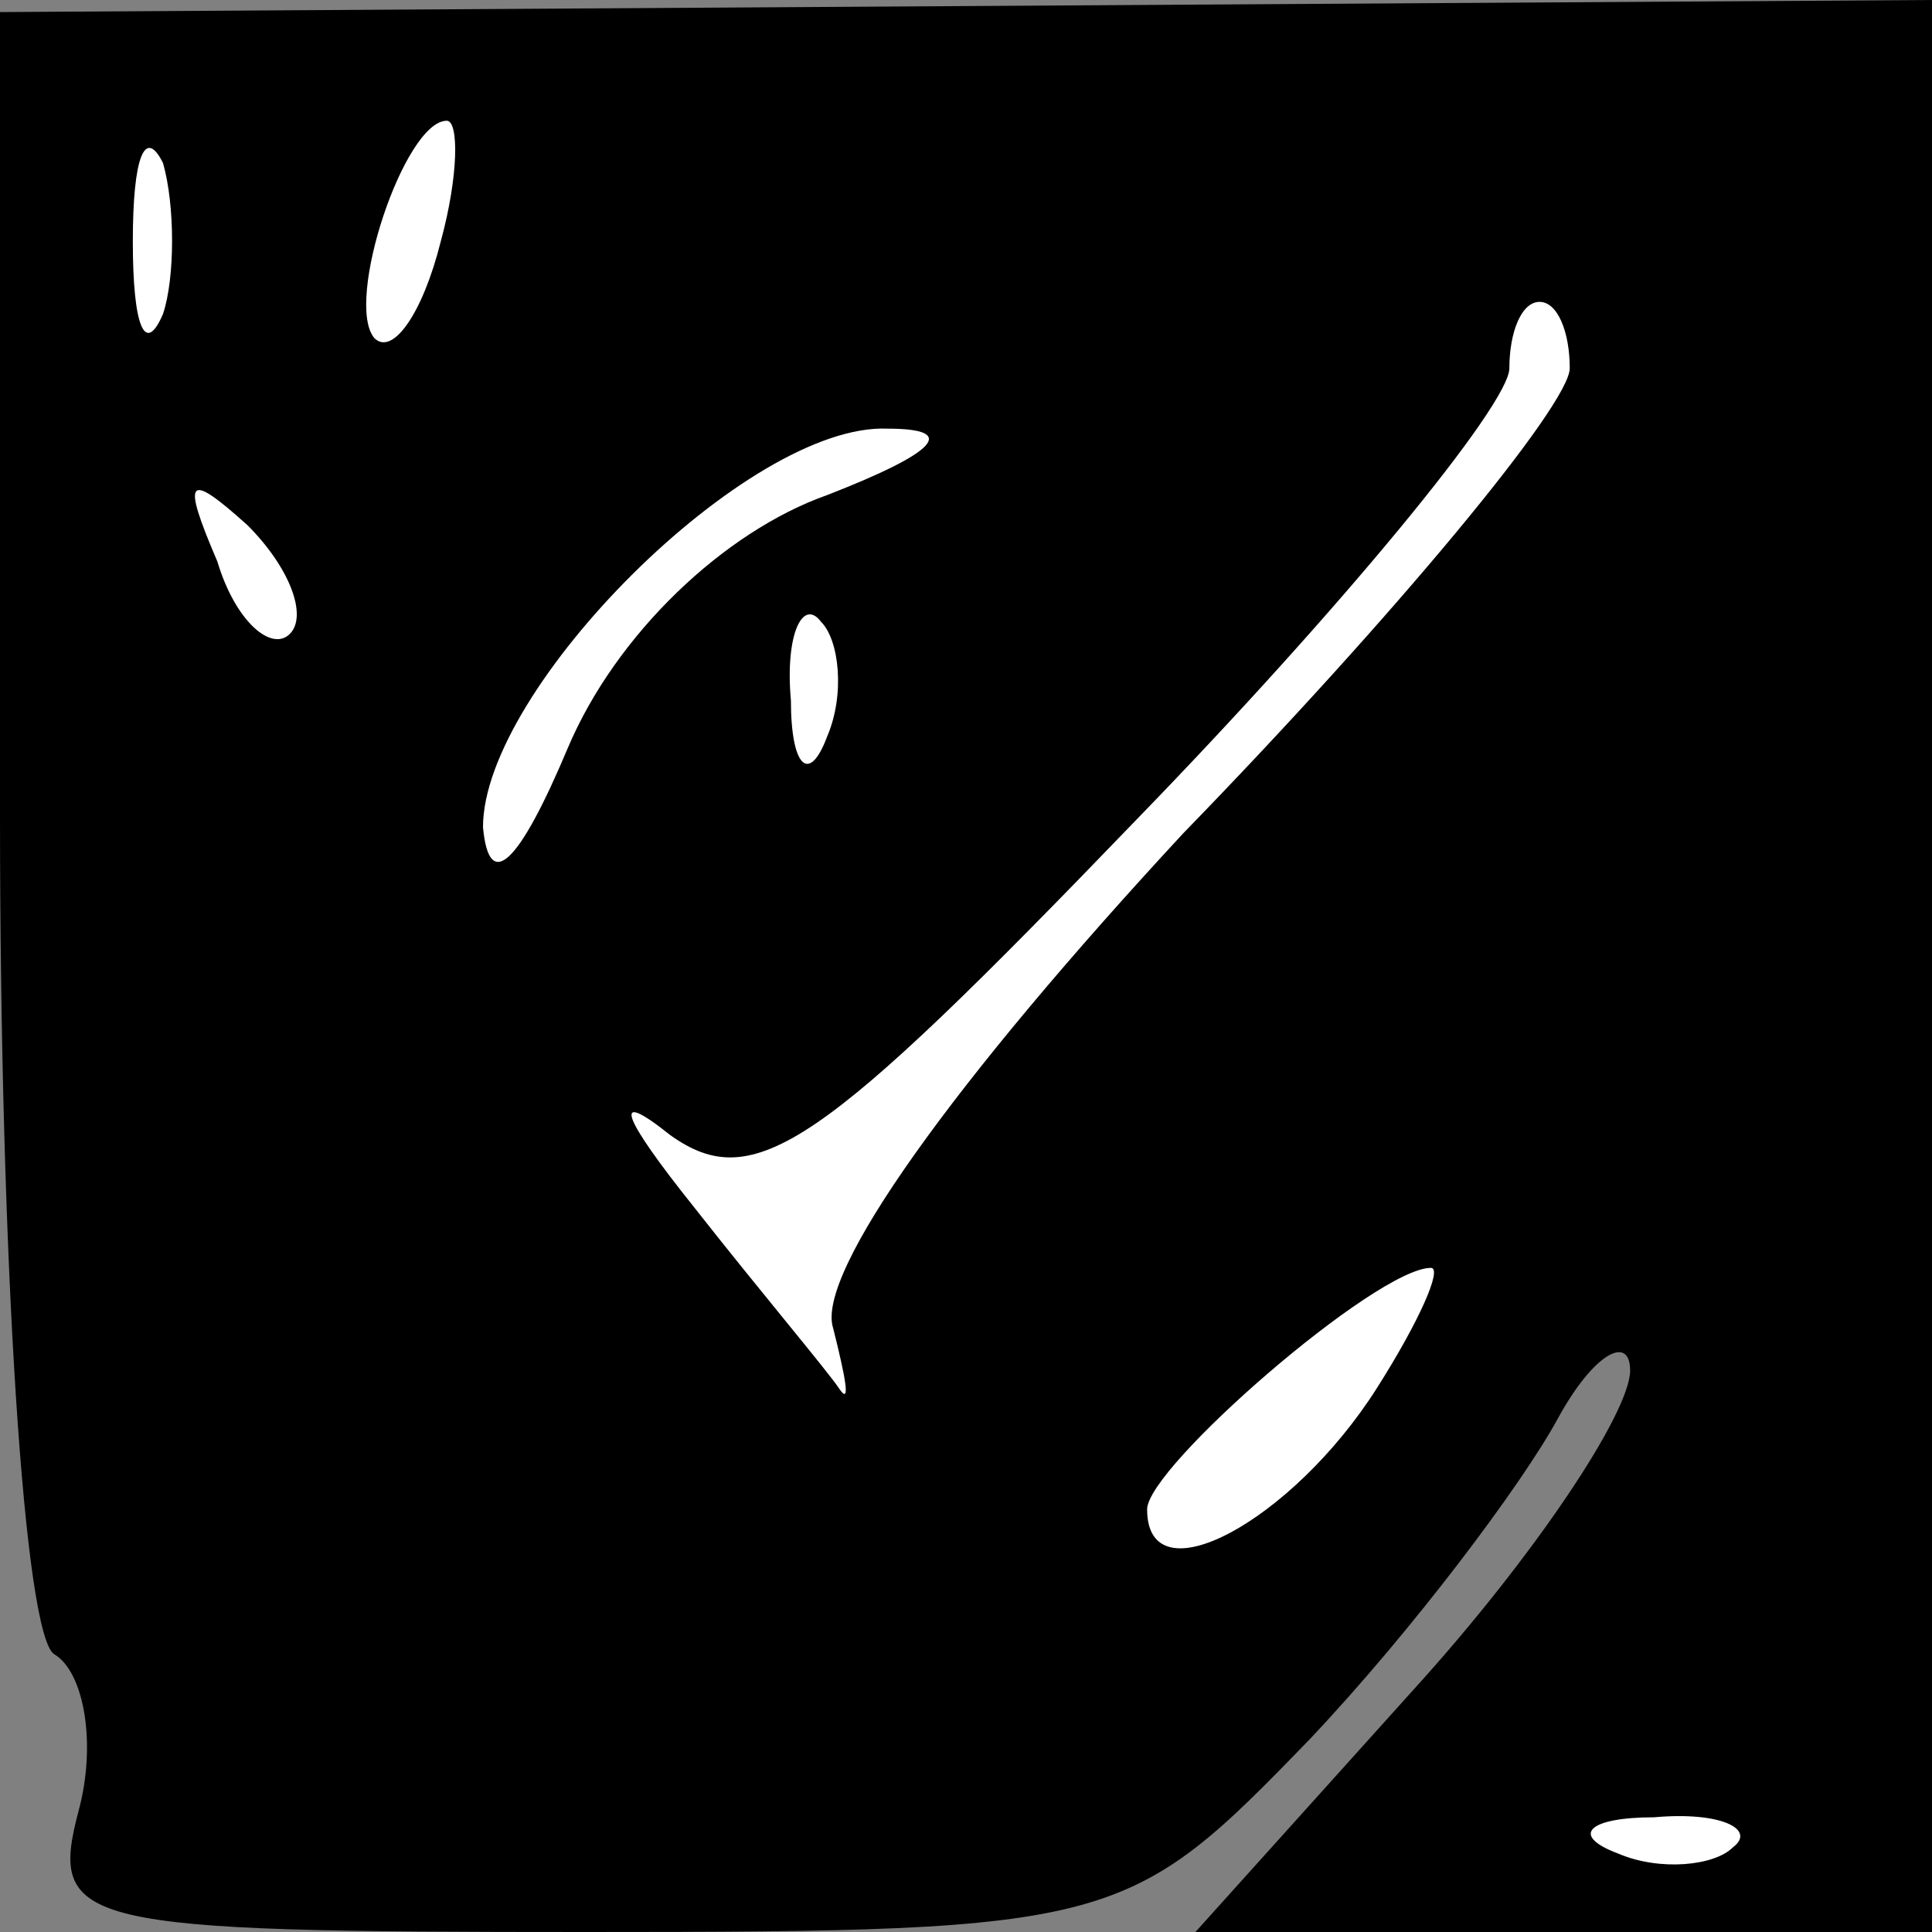 <?xml version="1.0" standalone="no"?>
<!DOCTYPE svg PUBLIC "-//W3C//DTD SVG 20010904//EN"
 "http://www.w3.org/TR/2001/REC-SVG-20010904/DTD/svg10.dtd">
<svg version="1.0" xmlns="http://www.w3.org/2000/svg"
 width="32pt" height="32pt" viewBox="0 0 32 32"
 preserveAspectRatio="xMidYMid meet">
<rect x="0" y="0" width="32" height="32" fill="#808080" stroke="none"/>
<g transform="translate(0,32) scale(0.1,-0.1)"
fill="#000000" stroke="none">
<path fill="#000000" stroke="none" d="M0 185 c0 -74 4 -136 9 -139 5 -3 7
-15 4 -26 -5 -19 0 -20 84 -20 88 0 90 1 120 32 17 18 35 42 41 53 6 11 12 14
12 8 0 -7 -16 -31 -36 -53 l-36 -40 61 0 61 0 0 160 0 160 -160 -1 -160 -1 0
-133z"/>
<path fill="#ffffff" stroke="none" d="M27 268 c-3 -7 -5 -2 -5 12 0 14 2 19
5 13 2 -7 2 -19 0 -25z"/>
<path fill="#ffffff" stroke="none" d="M73 280 c-3 -12 -8 -19 -11 -16 -5 6 5
36 12 36 2 0 2 -9 -1 -20z"/>
<path fill="#ffffff" stroke="none" d="M260 259 c0 -6 -29 -41 -64 -77 -38
-41 -61 -73 -58 -82 2 -8 3 -13 1 -10 -2 3 -13 16 -24 30 -12 15 -14 20 -4 12
14 -10 25 -2 77 52 34 35 62 69 62 75 0 6 2 11 5 11 3 0 5 -5 5 -11z"/>
<path fill="#ffffff" stroke="none" d="M137 238 c-17 -6 -35 -23 -43 -42 -8
-19 -13 -24 -14 -13 0 23 44 67 67 66 12 0 8 -4 -10 -11z"/>
<path fill="#ffffff" stroke="none" d="M48 215 c-3 -3 -9 2 -12 12 -6 14 -5
15 5 6 7 -7 10 -15 7 -18z"/>
<path fill="#ffffff" stroke="none" d="M137 198 c-3 -8 -6 -5 -6 6 -1 11 2 17
5 13 3 -3 4 -12 1 -19z"/>
<path fill="#ffffff" stroke="none" d="M228 90 c-14 -22 -38 -35 -38 -20 0 7
38 40 47 40 2 0 -2 -9 -9 -20z"/>
<path fill="#ffffff" stroke="none" d="M287 14 c-3 -3 -12 -4 -19 -1 -8 3 -5
6 6 6 11 1 17 -2 13 -5z"/>
</g>
</svg>
